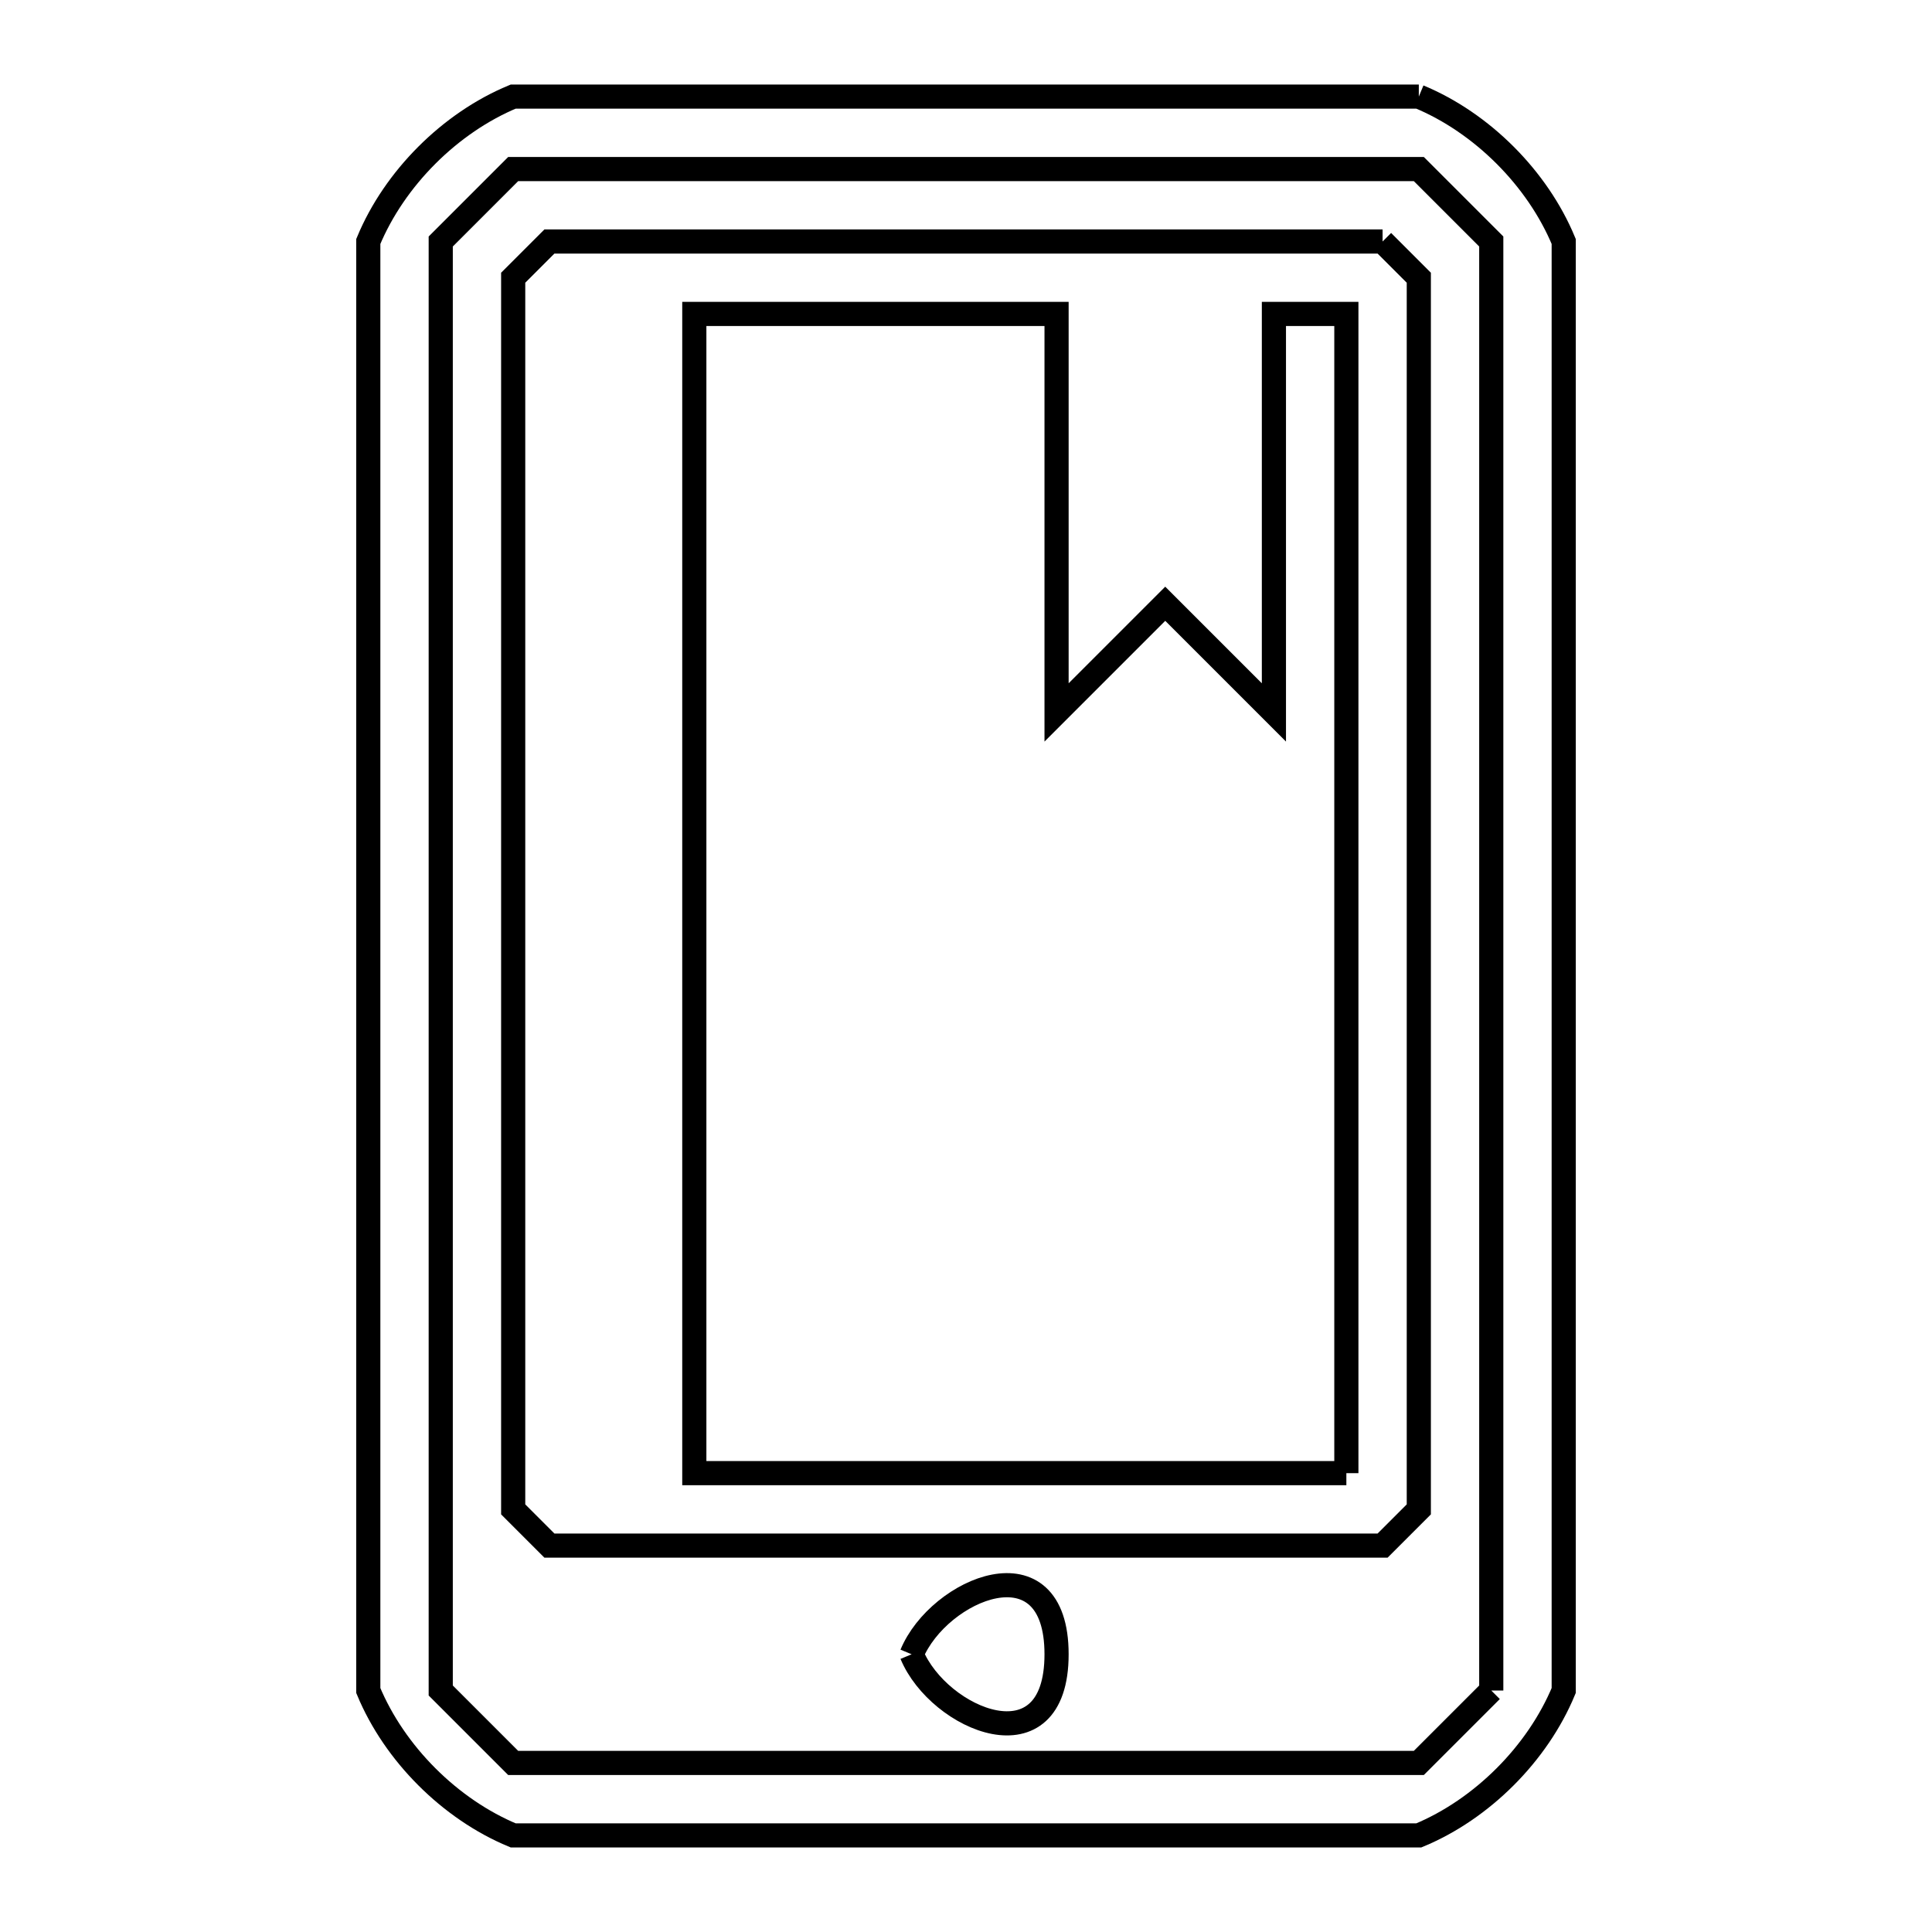 <svg xmlns="http://www.w3.org/2000/svg" viewBox="0.0 0.0 24.0 24.0" height="200px" width="200px"><path fill="none" stroke="black" stroke-width=".3" stroke-opacity="1.0"  filling="0" d="M17.625 1.2 L17.625 1.2 C18.409 1.525 19.1 2.216 19.425 3 L19.425 9 L19.425 15 L19.425 21 C19.1 21.784 18.409 22.475 17.625 22.8 L12 22.8 L6.375 22.8 C5.591 22.475 4.9 21.784 4.575 21 L4.575 15 L4.575 9 L4.575 3 C4.9 2.216 5.591 1.525 6.375 1.2 L12 1.2 L17.625 1.2"></path>
<path fill="none" stroke="black" stroke-width=".3" stroke-opacity="1.0"  filling="0" d="M17.175 3 L17.175 3 C17.325 3.15 17.475 3.3 17.625 3.45 L17.625 8.55 L17.625 13.65 L17.625 18.75 C17.475 18.9 17.325 19.05 17.175 19.2 L12 19.2 L6.825 19.2 C6.675 19.05 6.525 18.9 6.375 18.75 L6.375 13.65 L6.375 8.55 L6.375 3.45 C6.525 3.3 6.675 3.15 6.825 3 L12 3 L17.175 3"></path>
<path fill="none" stroke="black" stroke-width=".3" stroke-opacity="1.0"  filling="0" d="M16.725 18.3 L12.675 18.3 L8.625 18.3 L8.625 11.1 L8.625 3.9 L13.125 3.9 L13.125 8.85 L14.475 7.5 L15.825 8.85 L15.825 3.9 L16.725 3.9 L16.725 11.1 L16.725 18.3"></path>
<path fill="none" stroke="black" stroke-width=".3" stroke-opacity="1.0"  filling="0" d="M11.325 20.55 L11.325 20.55 C11.661 19.737 13.125 19.116 13.125 20.55 C13.125 21.984 11.662 21.363 11.325 20.55 L11.325 20.55"></path>
<path fill="none" stroke="black" stroke-width=".3" stroke-opacity="1.0"  filling="0" d="M18.525 21 L18.525 21 C18.225 21.3 17.925 21.6 17.625 21.9 L12 21.9 L6.375 21.9 C6.075 21.6 5.775 21.3 5.475 21 L5.475 15 L5.475 9 L5.475 3 C5.775 2.7 6.075 2.4 6.375 2.1 L12 2.1 L17.625 2.1 C17.925 2.4 18.225 2.7 18.525 3 L18.525 9 L18.525 15 L18.525 21"></path></svg>